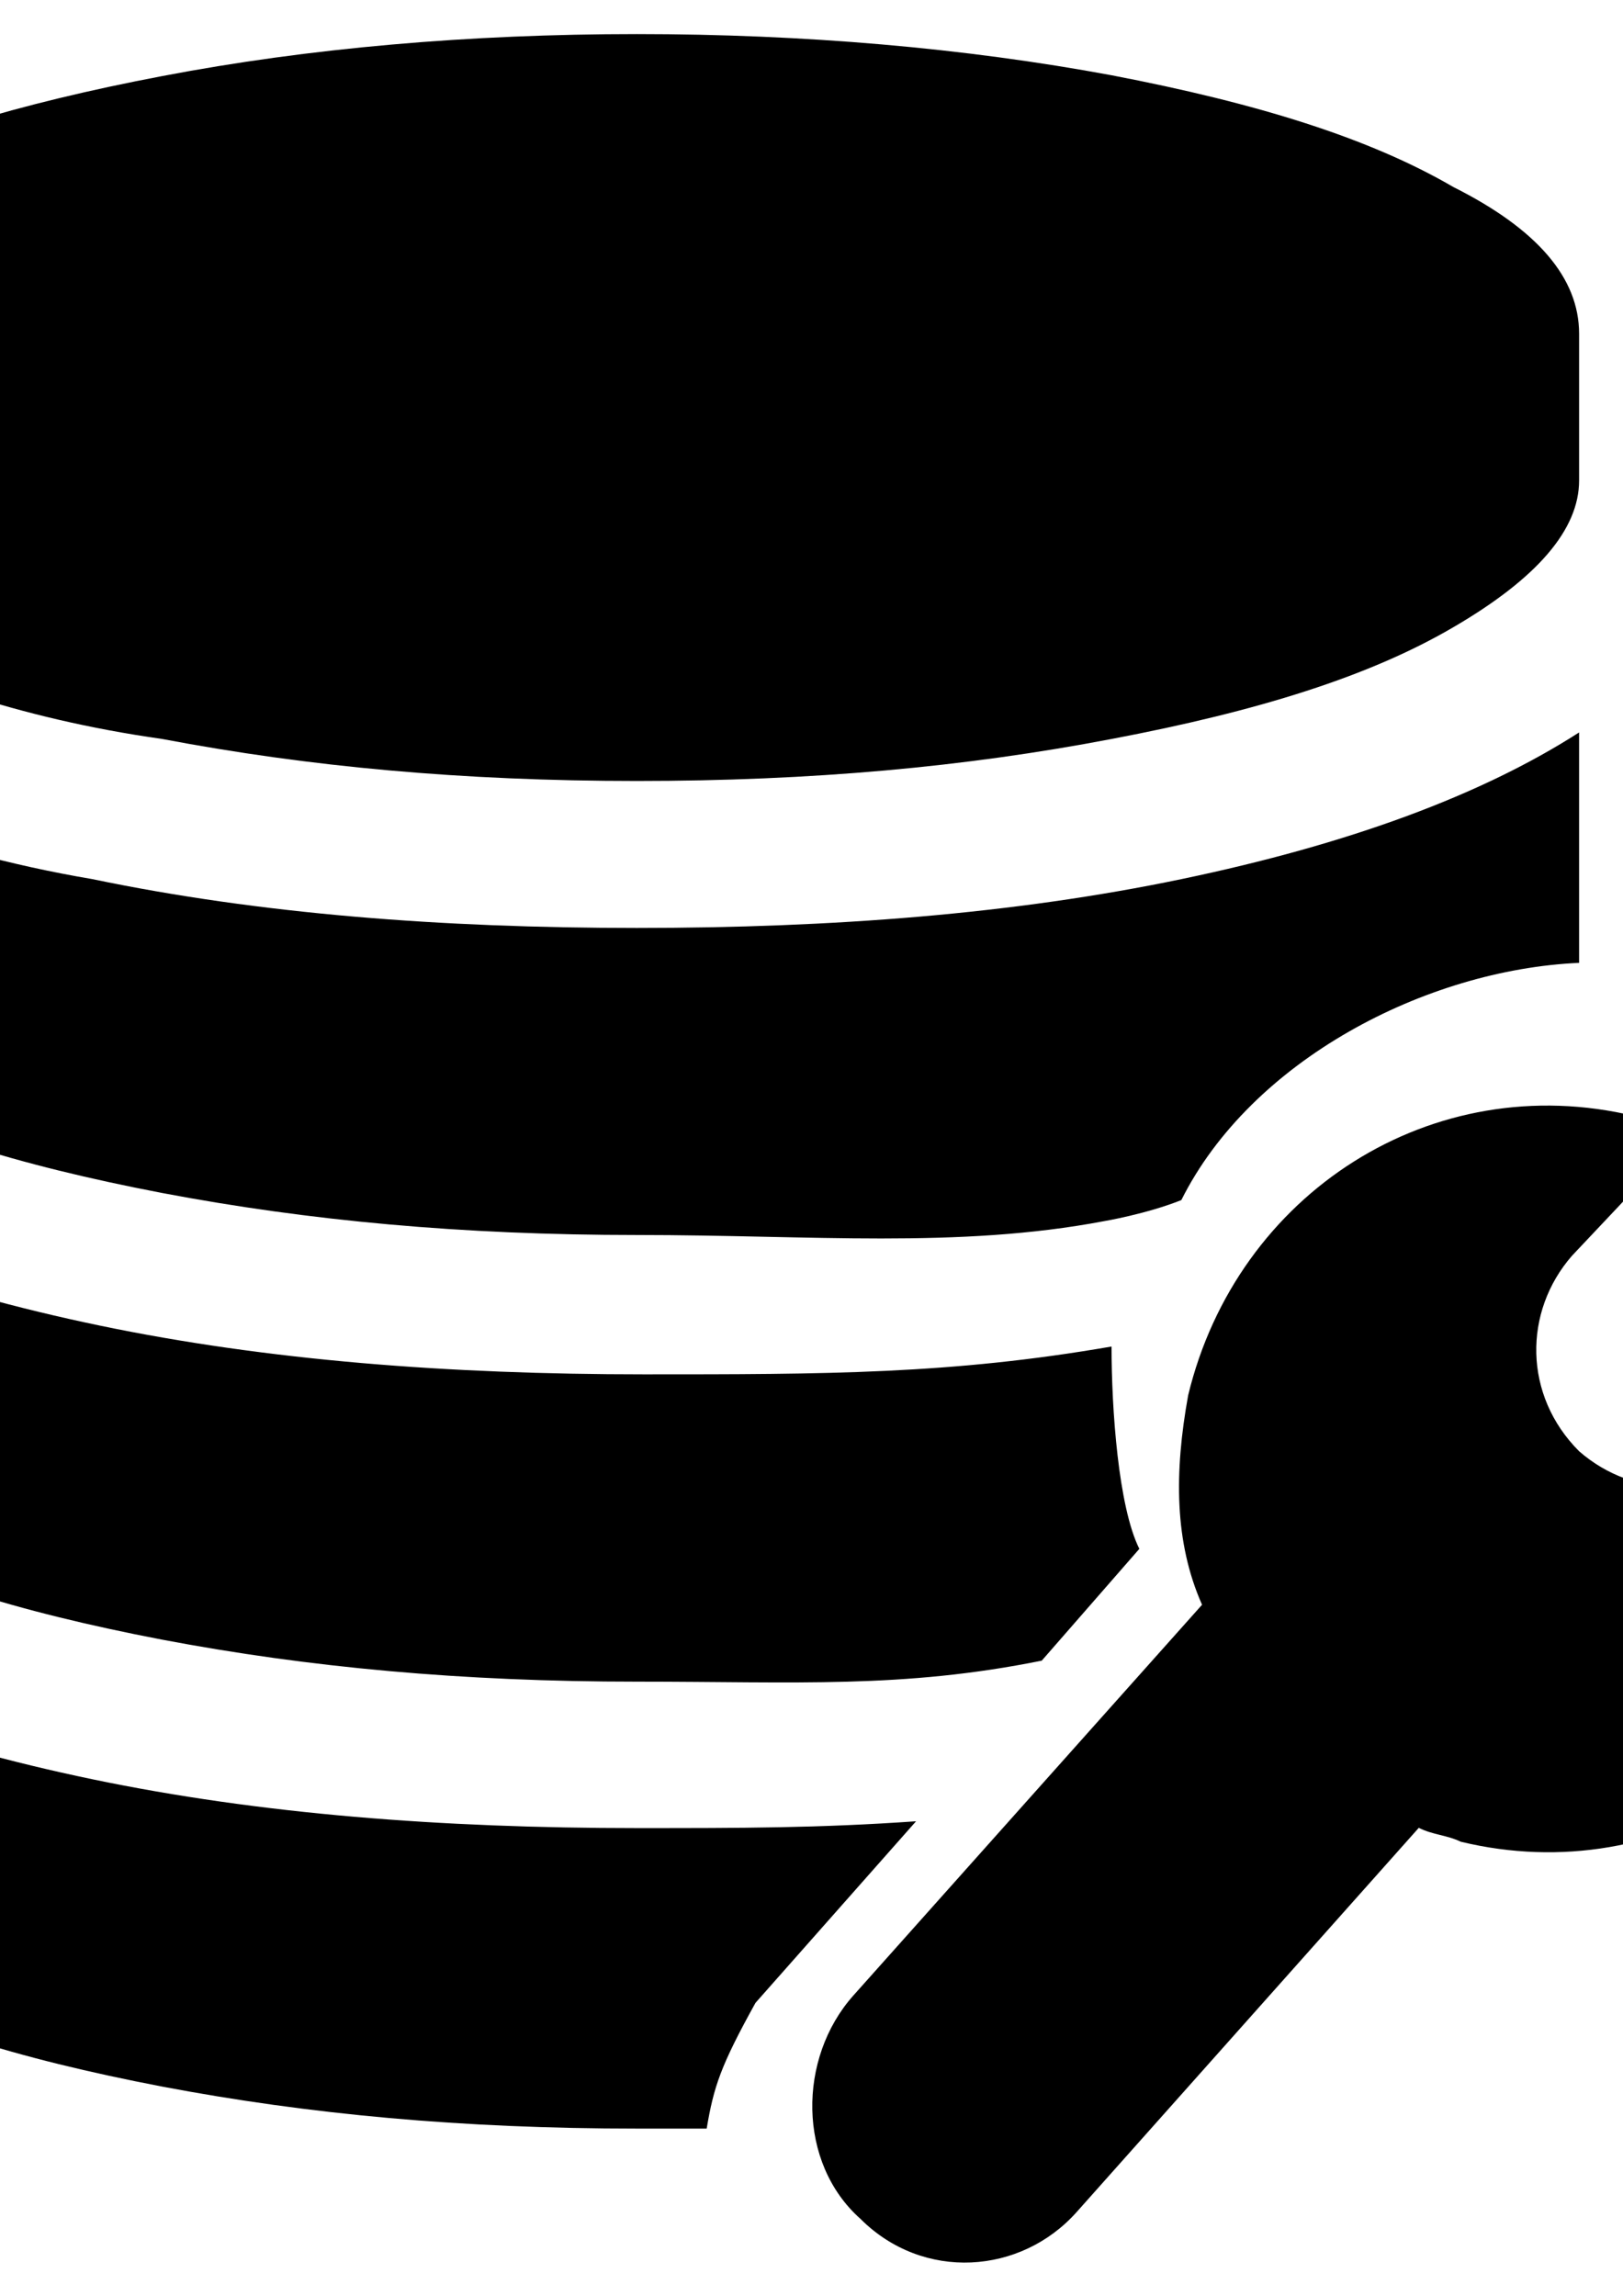 <?xml version="1.0" encoding="utf-8"?>
<!-- Generator: Adobe Illustrator 18.0.0, SVG Export Plug-In . SVG Version: 6.00 Build 0)  -->
<!DOCTYPE svg PUBLIC "-//W3C//DTD SVG 1.1//EN" "http://www.w3.org/Graphics/SVG/1.1/DTD/svg11.dtd">
<svg version="1.1" id="图层_1" xmlns="http://www.w3.org/2000/svg" xmlns:xlink="http://www.w3.org/1999/xlink" x="0px" y="0px"
	 viewBox="0 0 595.3 841.9" enable-background="new 0 0 595.3 841.9" xml:space="preserve">
<g>
	<path d="M-65.9,232.6C-35.2,248,5.8,263.4,59.5,271c53.8,10.2,110.1,15.4,174.1,15.4s120.3-5.1,174.1-15.4
		c53.8-10.2,94.7-23,125.4-41c30.7-17.9,46.1-35.8,46.1-53.8v-53.8c0-20.5-15.4-38.4-46.1-53.8c-30.7-17.9-71.7-30.7-125.4-41
		C353.9,17.6,295,12.5,233.6,12.5c-61.4,0-120.3,5.1-174.1,15.4C5.8,38.1-35.2,50.9-65.9,66.2c-30.7,17.9-46.1,35.8-46.1,56.3v53.8
		C-112,196.8-96.6,214.7-65.9,232.6L-65.9,232.6z M-65.9,232.6"/>
	<g>
		<defs>
			<rect id="SVGID_1_" x="-112" y="11.9" width="817.9" height="818.9"/>
		</defs>
		<clipPath id="SVGID_2_">
			<use xlink:href="#SVGID_1_"  overflow="visible"/>
		</clipPath>
		<path clip-path="url(#SVGID_2_)" d="M-65.9,396.5c30.7,17.9,71.7,30.7,125.4,41c53.8,10.2,110.1,15.4,174.1,15.4
			s117.8,5.1,171.5-5.1c0,0,15.4-2.6,28.2-7.7c25.6-51.2,89.6-84.5,145.9-87v-84.5c-35.8,23-84.5,41-145.9,53.8
			c-61.4,12.8-128,17.9-199.7,17.9c-71.7,0-138.2-5.1-199.7-17.9C-27.5,312-76.2,291.5-112,268.5v71.7
			C-112,360.6-96.6,378.6-65.9,396.5L-65.9,396.5z M-65.9,560.3c30.7,17.9,71.7,30.7,125.4,41c53.8,10.2,110.1,15.4,174.1,15.4
			c58.9,0,97.3,2.6,148.5-7.7l35.8-41c-7.7-15.4-10.2-51.2-10.2-74.2C348.8,504,302.7,504,236.2,504c-71.7,0-138.2-5.1-199.7-17.9
			c-61.4-12.8-110.1-30.7-145.9-53.8V504C-112,527-96.6,545-65.9,560.3L-65.9,560.3z M233.6,670.4c-71.7,0-138.2-5.1-199.7-17.9
			c-61.4-12.8-110.1-30.7-145.9-53.8v71.7c0,20.5,15.4,38.4,46.1,53.8c30.7,17.9,71.7,30.7,125.4,41
			c53.8,10.2,110.1,15.4,174.1,15.4h25.6c2.6-15.4,5.1-23,17.9-46.1l58.9-66.6C300.2,670.4,272,670.4,233.6,670.4L233.6,670.4z
			 M233.6,670.4"/>
		<path clip-path="url(#SVGID_2_)" d="M694.4,483.5l-43.5,46.1c-20.5,20.5-51.2,20.5-71.7,2.6c-20.5-20.5-20.5-51.2-2.6-71.7
			l43.5-46.1c-5.1-2.6-12.8-5.1-20.5-5.1c-74.2-17.9-145.9,28.2-163.8,102.4c-5.1,28.2-5.1,53.8,5.1,76.8L313,731.8
			c-20.5,23-20.5,61.4,2.6,81.9c23,23,58.9,20.5,79.4-2.6l125.4-140.8c5.1,2.6,10.2,2.6,15.4,5.1c74.2,17.9,145.9-28.2,163.8-102.4
			C709.8,539.8,704.6,511.7,694.4,483.5L694.4,483.5z M694.4,483.5"/>
	</g>
</g>
</svg>
